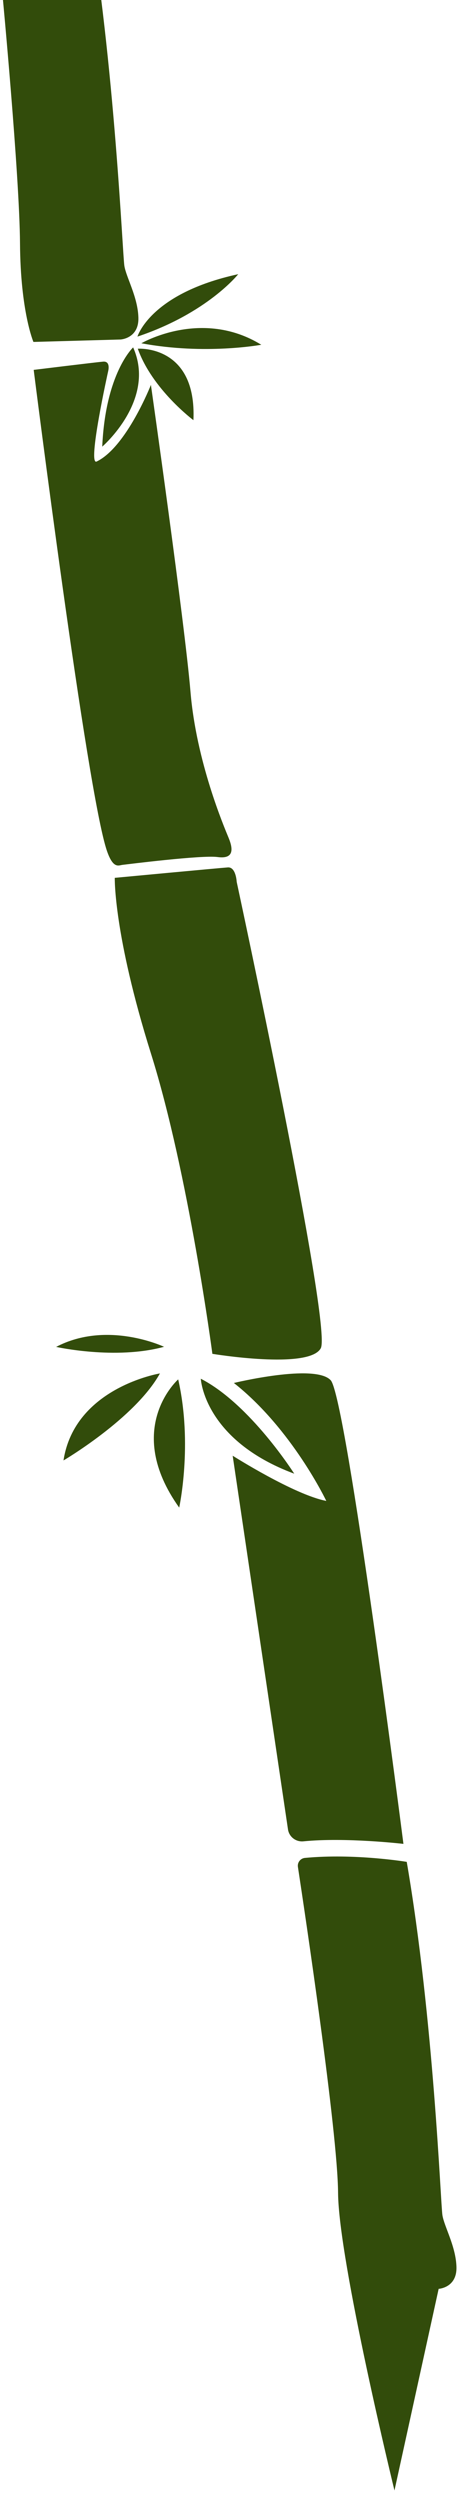 <svg width="581" height="3137" viewBox="0 0 581 3137" fill="none" xmlns="http://www.w3.org/2000/svg">
  <path d="M109.987 -117.396C109.987 -117.396 73.084 -110.696 2.953 -8.38C2.953 -8.38 24.519 219.701 25.102 305.441C25.686 391.181 41.941 429.055 41.941 429.055L151.337 426.001C151.337 426.001 174.409 424.737 173.68 398.626C172.951 372.514 158.282 347.959 156.043 333.443C153.803 318.927 143.903 80.373 110.011 -117.373L109.987 -117.396Z" fill="#324C0B"/>
  <path d="M510.414 2336.22C510.414 2336.22 445.173 2325.32 382.642 2331.26C377.011 2331.8 372.986 2336.96 373.833 2342.56C382.413 2399.01 423.719 2674.59 424.22 2751.42C424.78 2837.16 495 3125 495 3125L550.455 2871.98C550.455 2871.98 573.527 2870.72 572.798 2844.61C572.069 2818.5 557.4 2793.94 555.16 2779.43C552.921 2764.91 544.329 2533.97 510.414 2336.24L510.414 2336.22Z" fill="#324C0B"/>
  <path d="M172.484 422.361C172.484 422.361 188.311 368.084 298.932 344.033C298.932 344.033 260.465 392.844 172.484 422.361Z" fill="#324C0B"/>
  <path d="M177.387 430.729C177.387 430.729 252.998 386.454 327.87 432.602C327.87 432.602 257.273 445.721 177.387 430.729Z" fill="#324C0B"/>
  <path d="M172.909 437.547C172.909 437.547 246.963 432.24 242.731 527.238C242.731 527.238 190.96 488.545 172.909 437.547Z" fill="#324C0B"/>
  <path d="M167.074 435.9C167.074 435.9 132.378 467.884 128.292 560.447C128.292 560.447 196.403 501.78 167.074 435.9Z" fill="#324C0B"/>
  <path d="M135.599 466.364C135.599 466.364 139.486 452.868 129.363 453.77C119.241 454.672 42.276 464.11 42.276 464.11C42.276 464.11 109.1 994.171 134.135 1067.51C142.075 1090.8 148.985 1085.74 153.758 1085.21C158.531 1084.67 253.076 1072.69 273.018 1075.4C292.961 1078.1 293.037 1066.33 286.953 1051.5C280.87 1036.66 246.374 955.511 239.052 868.149C231.729 780.787 189.373 482.92 189.373 482.92C189.373 482.92 158.75 560.979 121.309 579.104C109.299 584.918 135.6 466.388 135.6 466.388L135.599 466.364Z" fill="#324C0B"/>
  <path d="M297.012 1106.34C297.012 1106.34 296.087 1087.71 285.958 1088.4C275.83 1089.09 144.016 1101.49 144.016 1101.49C144.016 1101.49 142.337 1171.88 189.507 1322.21C236.677 1472.53 266.505 1698.76 266.505 1698.76C266.505 1698.76 387.888 1718.89 402.542 1691.73C417.196 1664.57 296.988 1106.34 296.988 1106.34L297.012 1106.34Z" fill="#324C0B"/>
  <path d="M205.849 1689.93C205.849 1689.93 134.755 1656.23 70.43 1690.06C70.43 1690.06 144.691 1706.64 205.849 1689.93Z" fill="#324C0B"/>
  <path d="M200.707 1723.33C200.707 1723.33 93.741 1740.92 79.672 1832.54C79.672 1832.54 169.433 1779.75 200.707 1723.33Z" fill="#324C0B"/>
  <path d="M223.617 1730.79C223.617 1730.79 153.967 1792.33 224.87 1891.71C224.87 1891.71 242.123 1812.57 223.617 1730.79Z" fill="#324C0B"/>
  <path d="M251.965 1729.99C251.965 1729.99 255.732 1806.93 369.228 1849.16C369.228 1849.16 314.076 1761.9 251.965 1729.99Z" fill="#324C0B"/>
  <path d="M293.469 1735.32C293.469 1735.32 395.352 1710.58 415.005 1731.92C434.657 1753.26 506.259 2313.66 506.259 2313.66C506.259 2313.66 433.773 2305.18 380.752 2310.47C371.297 2311.4 362.753 2304.87 361.371 2295.48L291.967 1826.59C291.967 1826.59 369.014 1875.54 409.441 1883.32C409.441 1883.32 366.444 1792.88 293.469 1735.32Z" fill="#324C0B"/>
</svg>
